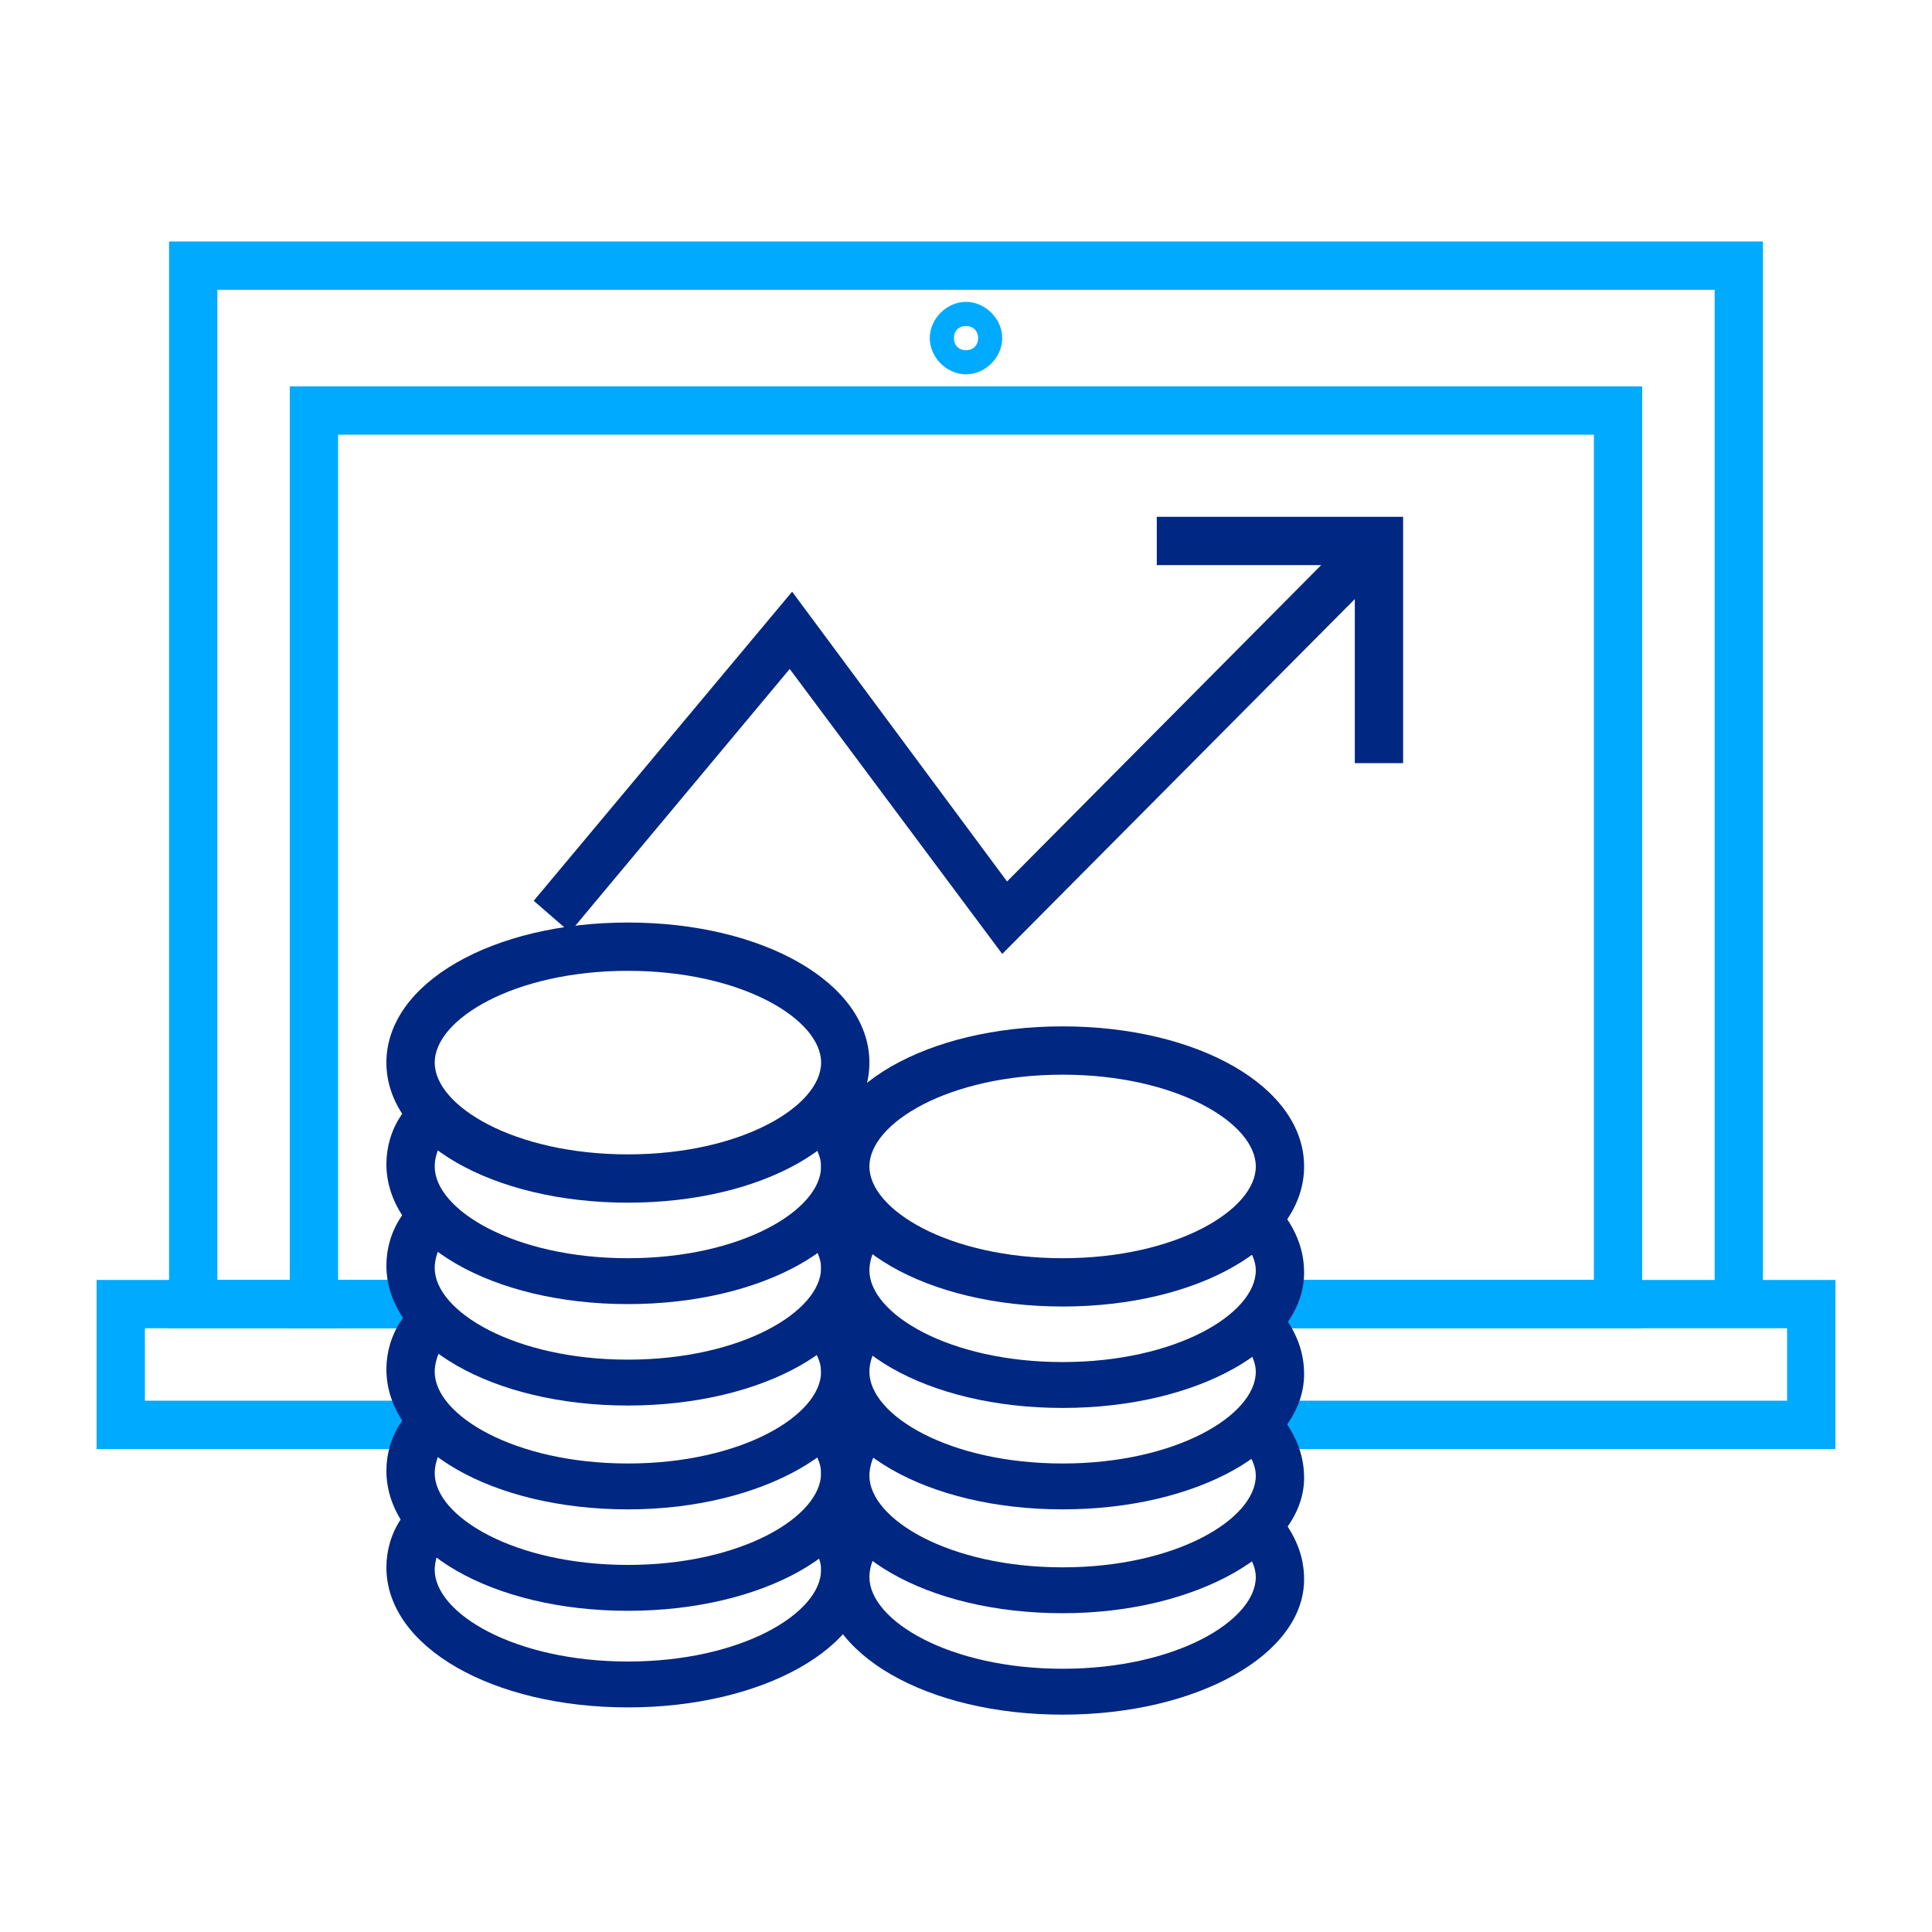 <?xml version="1.0" encoding="utf-8"?>
<!-- Generator: Adobe Illustrator 22.0.0, SVG Export Plug-In . SVG Version: 6.00 Build 0)  -->
<svg version="1.1" id="Слой_1" xmlns="http://www.w3.org/2000/svg" xmlns:xlink="http://www.w3.org/1999/xlink" x="0px" y="0px"
	 viewBox="0 0 80 80" style="enable-background:new 0 0 80 80;" xml:space="preserve">
<style type="text/css">
	.st0{fill:#00AAFF;}
	.st1{fill:none;stroke:#000000;stroke-width:2;stroke-linecap:round;stroke-linejoin:round;stroke-miterlimit:10;}
	.st2{fill:none;stroke:#E6E6E6;stroke-linecap:round;stroke-linejoin:round;stroke-miterlimit:10;}
	.st3{fill:#E6E6E6;}
	.st4{fill:none;stroke:#E6E6E6;stroke-miterlimit:10;}
	.st5{fill:none;stroke:#000000;stroke-width:2;stroke-miterlimit:10;}
	.st6{fill:none;stroke:#000000;stroke-miterlimit:10;}
	.st7{fill:#002782;}
	.st8{fill:#FFFFFF;stroke:#000000;stroke-miterlimit:10;}
	.st9{fill:#002782;stroke:#000000;stroke-width:2;stroke-miterlimit:10;}
</style>
<g>
	<polygon class="st0" points="76,60 53,60 53,58 74,58 74,55 53,55 53,53 76,53 	"/>
</g>
<g>
	<polygon class="st0" points="17,60 4,60 4,53 14,53 14,55 6,55 6,58 17,58 	"/>
</g>
<g>
	<polygon class="st0" points="17,55 7,55 7,10 73,10 73,54 71,54 71,12 9,12 9,53 17,53 	"/>
</g>
<g>
	<polygon class="st0" points="68,55 53,55 53,53 66,53 66,18 14,18 14,53 16.5,53 16.5,55 12,55 12,16 68,16 	"/>
</g>
<g>
	<path class="st0" d="M40,15.5c-0.8,0-1.5-0.7-1.5-1.5s0.7-1.5,1.5-1.5s1.5,0.7,1.5,1.5S40.8,15.5,40,15.5z M40,13.5
		c-0.3,0-0.5,0.2-0.5,0.5s0.2,0.5,0.5,0.5s0.5-0.2,0.5-0.5S40.3,13.5,40,13.5z"/>
</g>
<g>
	<g>
		<polygon class="st7" points="41.5,39.5 32.7,27.7 23.6,38.6 22.1,37.3 32.8,24.5 41.7,36.5 55.7,22.4 57.1,23.8 		"/>
	</g>
	<g>
		<polygon class="st7" points="58.1,31.6 56.1,31.6 56.1,23.4 47.9,23.4 47.9,21.4 58.1,21.4 		"/>
	</g>
</g>
<g id="Layer_4">
</g>
<g>
	<g>
		<path class="st7" d="M26,54c-5.6,0-10-2.5-10-5.8c0-0.7,0.2-1.4,0.6-2c0.3-0.5,0.9-0.6,1.4-0.3s0.6,0.9,0.3,1.4
			c-0.2,0.3-0.3,0.7-0.3,1c0,1.8,3.3,3.8,8,3.8s8-2,8-3.8c0-0.4-0.2-0.8-0.5-1.2s-0.3-1.1,0.2-1.4c0.4-0.3,1.1-0.3,1.4,0.2
			c0.6,0.8,0.9,1.6,0.9,2.5C36,51.5,31.6,54,26,54z"/>
	</g>
	<g>
		<path class="st7" d="M26,58.2c-5.6,0-10-2.5-10-5.8c0-0.7,0.2-1.4,0.6-2c0.3-0.5,0.9-0.6,1.4-0.3s0.6,0.9,0.3,1.4
			c-0.2,0.3-0.3,0.7-0.3,1c0,1.8,3.3,3.8,8,3.8s8-2,8-3.8c0-0.4-0.2-0.8-0.5-1.2s-0.3-1.1,0.2-1.4c0.4-0.3,1.1-0.3,1.4,0.2
			c0.6,0.8,0.9,1.6,0.9,2.5C36,55.7,31.6,58.2,26,58.2z"/>
	</g>
	<g>
		<path class="st7" d="M26,62.5c-5.6,0-10-2.5-10-5.8c0-0.7,0.2-1.4,0.6-2c0.3-0.5,0.9-0.6,1.4-0.3s0.6,0.9,0.3,1.4
			c-0.2,0.3-0.3,0.7-0.3,1c0,1.8,3.3,3.8,8,3.8s8-2,8-3.8c0-0.4-0.2-0.8-0.5-1.2s-0.3-1.1,0.2-1.4c0.4-0.3,1.1-0.3,1.4,0.2
			c0.6,0.8,0.9,1.6,0.9,2.5C36,59.9,31.6,62.5,26,62.5z"/>
	</g>
	<g>
		<path class="st7" d="M26,66.7c-5.6,0-10-2.5-10-5.8c0-0.7,0.2-1.4,0.6-2c0.3-0.5,0.9-0.6,1.4-0.3s0.6,0.9,0.3,1.4
			c-0.2,0.3-0.3,0.7-0.3,1c0,1.8,3.3,3.8,8,3.8s8-2,8-3.8c0-0.4-0.2-0.8-0.5-1.2s-0.3-1.1,0.2-1.4c0.4-0.3,1.1-0.3,1.4,0.2
			c0.6,0.8,0.9,1.6,0.9,2.5C36,64.2,31.6,66.7,26,66.7z"/>
	</g>
	<g>
		<path class="st7" d="M26,70.7c-5.6,0-10-2.5-10-5.8c0-0.7,0.2-1.4,0.6-2c0.3-0.5,0.9-0.6,1.4-0.3s0.6,0.9,0.3,1.4
			c-0.2,0.3-0.3,0.7-0.3,1c0,1.8,3.3,3.8,8,3.8s8-2,8-3.8c0-0.4-0.2-0.8-0.5-1.2c-0.3-0.4-0.3-1.1,0.2-1.4c0.4-0.3,1.1-0.3,1.4,0.2
			c0.6,0.8,0.9,1.6,0.9,2.5C36,68.2,31.6,70.7,26,70.7z"/>
	</g>
	<g>
		<path class="st7" d="M26,49.8c-5.6,0-10-2.5-10-5.8s4.4-5.8,10-5.8s10,2.5,10,5.8S31.6,49.8,26,49.8z M26,40.2c-4.7,0-8,2-8,3.8
			s3.3,3.8,8,3.8s8-2,8-3.8S30.7,40.2,26,40.2z"/>
	</g>
</g>
<g>
	<g>
		<path class="st7" d="M44,58.3c-5.6,0-10-2.5-10-5.8c0-0.7,0.2-1.4,0.6-2c0.3-0.5,0.9-0.6,1.4-0.3s0.6,0.9,0.3,1.4
			c-0.2,0.3-0.3,0.7-0.3,1c0,1.8,3.3,3.8,8,3.8s8-2,8-3.8c0-0.4-0.2-0.8-0.5-1.2s-0.3-1.1,0.2-1.4c0.4-0.3,1.1-0.3,1.4,0.2
			c0.6,0.8,0.9,1.6,0.9,2.5C54,55.8,49.6,58.3,44,58.3z"/>
	</g>
	<g>
		<path class="st7" d="M44,62.5c-5.6,0-10-2.5-10-5.8c0-0.7,0.2-1.4,0.6-2c0.3-0.5,0.9-0.6,1.4-0.3s0.6,0.9,0.3,1.4
			c-0.2,0.3-0.3,0.7-0.3,1c0,1.8,3.3,3.8,8,3.8s8-2,8-3.8c0-0.4-0.2-0.8-0.5-1.2s-0.3-1.1,0.2-1.4c0.4-0.3,1.1-0.3,1.4,0.2
			c0.6,0.8,0.9,1.6,0.9,2.5C54,60,49.6,62.5,44,62.5z"/>
	</g>
	<g>
		<path class="st7" d="M44,66.8c-5.6,0-10-2.5-10-5.8c0-0.7,0.2-1.4,0.6-2c0.3-0.5,0.9-0.6,1.4-0.3s0.6,0.9,0.3,1.4
			c-0.2,0.3-0.3,0.7-0.3,1c0,1.8,3.3,3.8,8,3.8s8-2,8-3.8c0-0.4-0.2-0.8-0.5-1.2s-0.3-1.1,0.2-1.4c0.4-0.3,1.1-0.3,1.4,0.2
			c0.6,0.8,0.9,1.6,0.9,2.5C54,64.2,49.6,66.8,44,66.8z"/>
	</g>
	<g>
		<path class="st7" d="M44,71c-5.6,0-10-2.5-10-5.8c0-0.7,0.2-1.4,0.6-2c0.3-0.5,0.9-0.6,1.4-0.3s0.6,0.9,0.3,1.4
			c-0.2,0.3-0.3,0.7-0.3,1c0,1.8,3.3,3.8,8,3.8s8-2,8-3.8c0-0.4-0.2-0.8-0.5-1.2c-0.3-0.4-0.3-1.1,0.2-1.4c0.4-0.3,1.1-0.3,1.4,0.2
			c0.6,0.8,0.9,1.6,0.9,2.5C54,68.5,49.6,71,44,71z"/>
	</g>
	<g>
		<path class="st7" d="M44,54.1c-5.6,0-10-2.5-10-5.8s4.4-5.8,10-5.8s10,2.5,10,5.8S49.6,54.1,44,54.1z M44,44.5c-4.7,0-8,2-8,3.8
			s3.3,3.8,8,3.8s8-2,8-3.8S48.7,44.5,44,44.5z"/>
	</g>
</g>
</svg>
